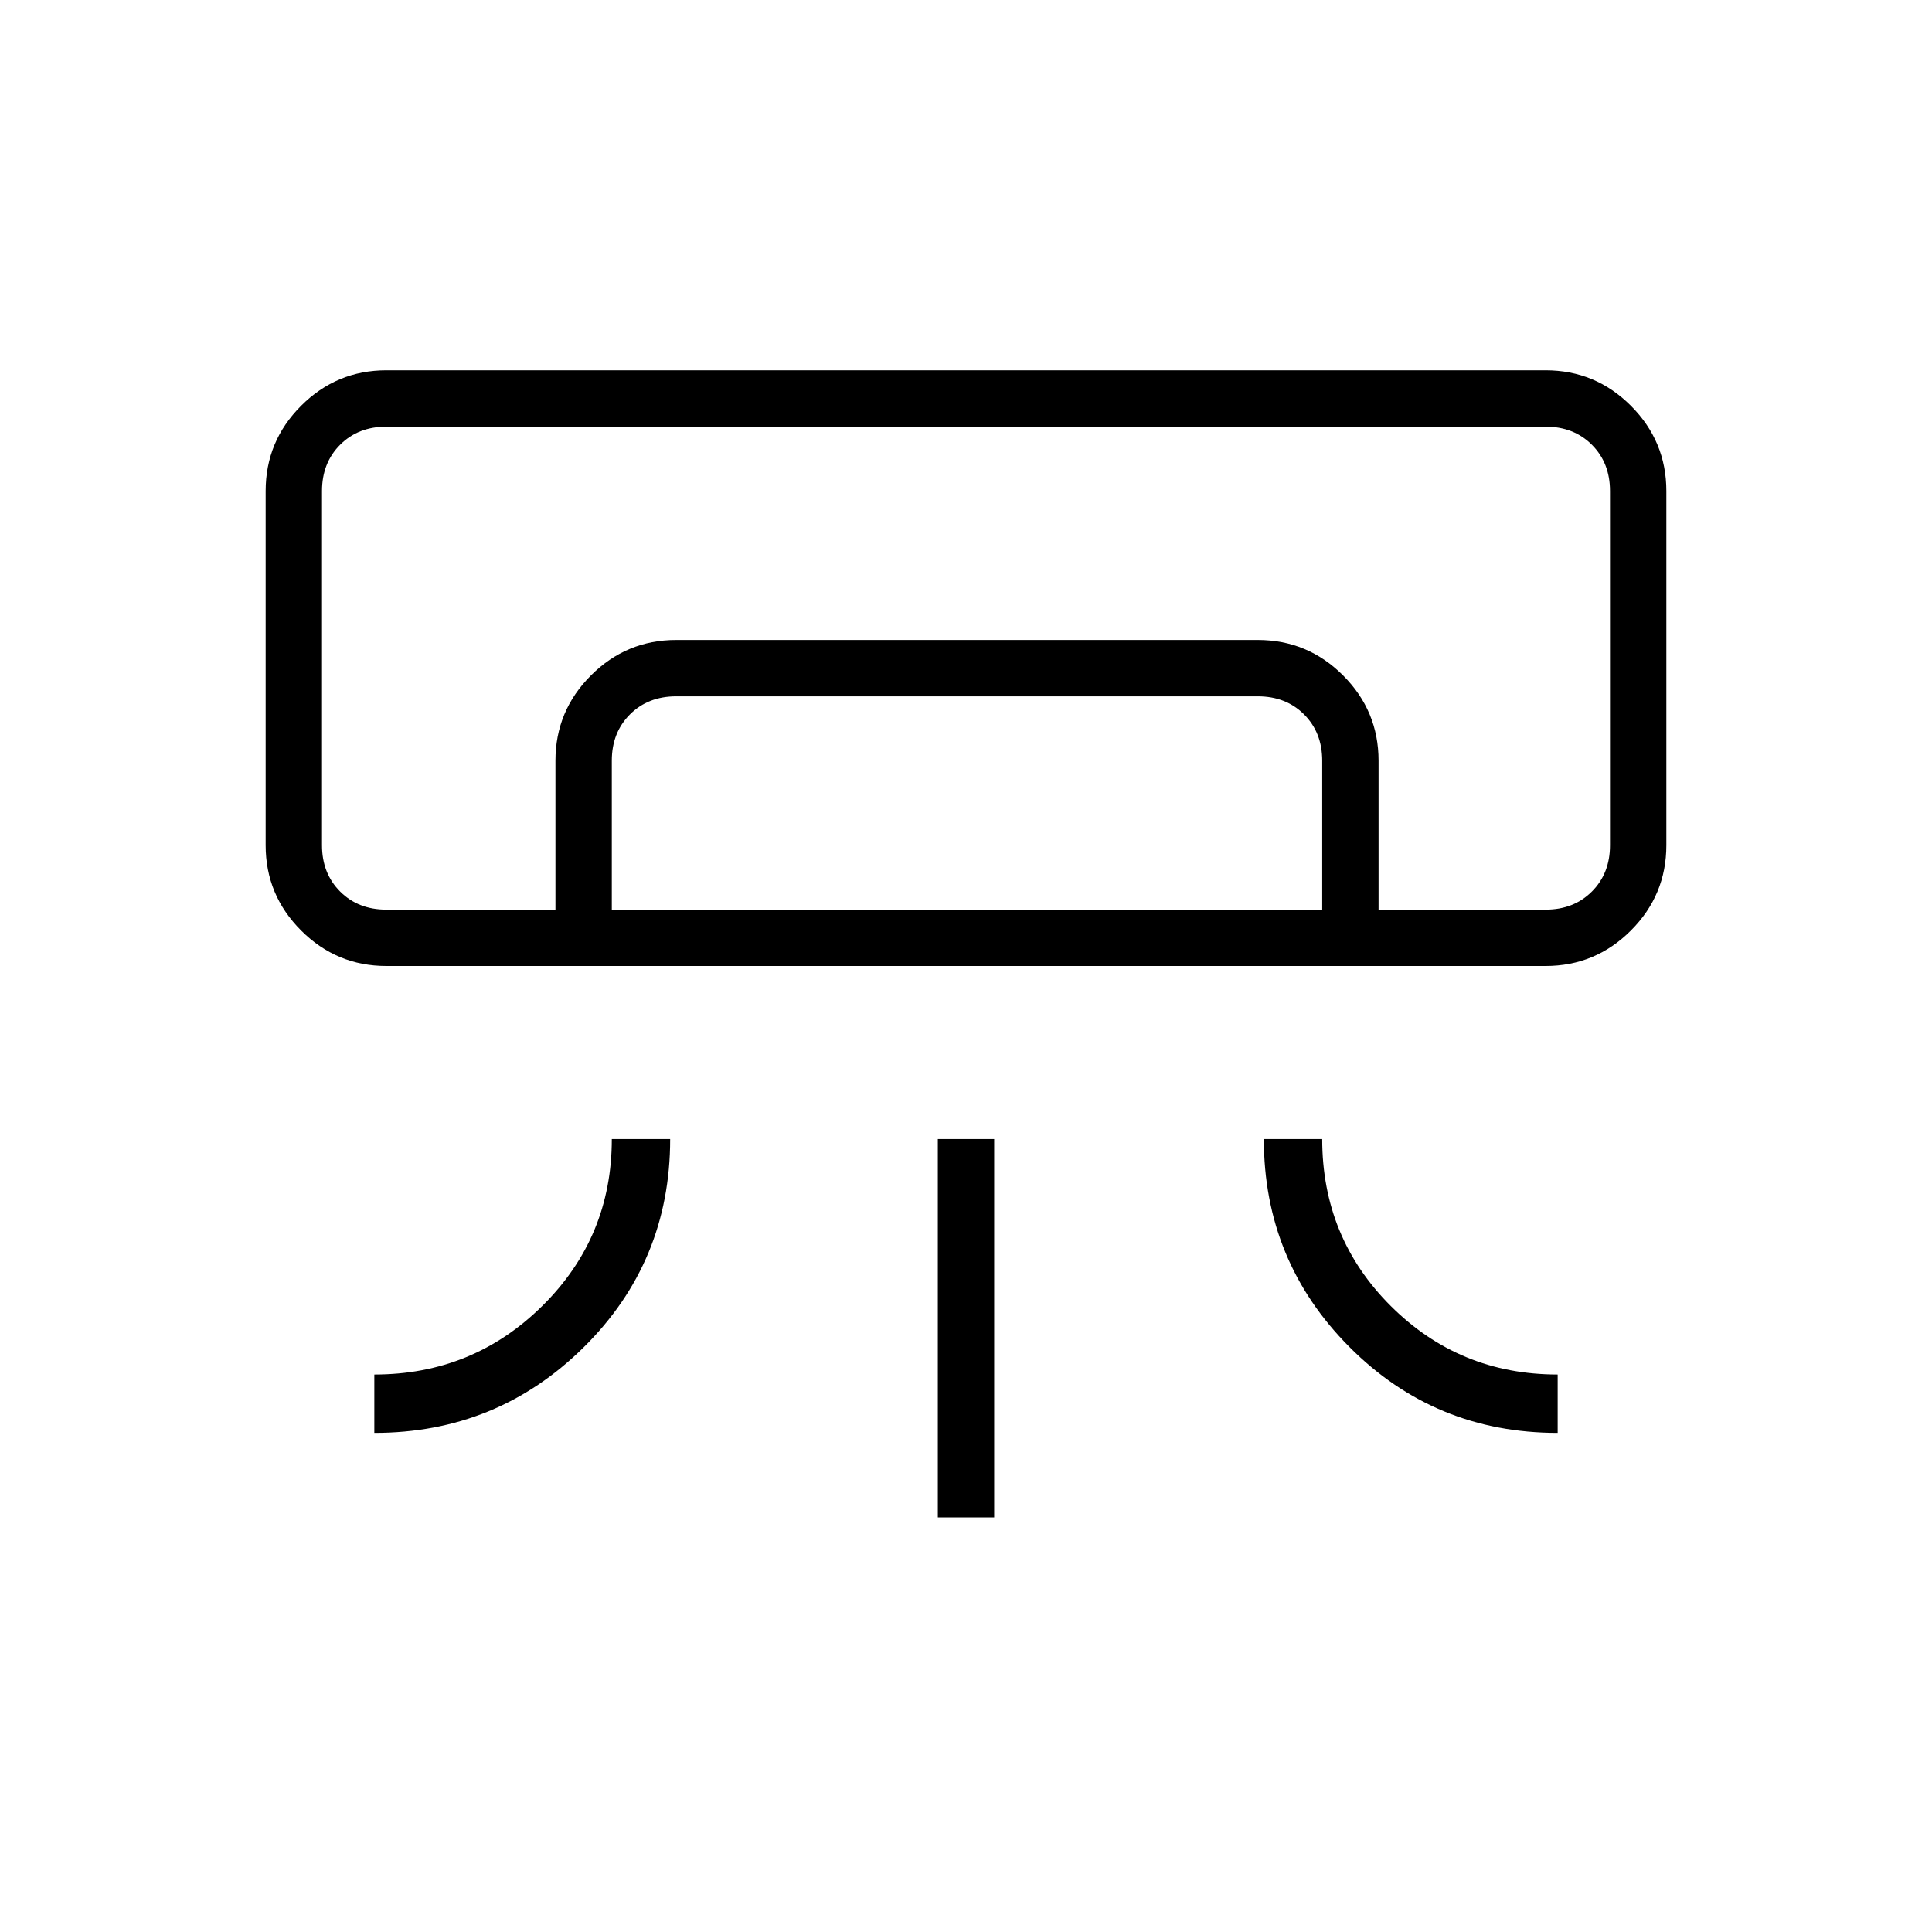 <svg xmlns="http://www.w3.org/2000/svg" height="24" viewBox="0 -960 960 960" width="24"><path d="M768-480H192q-24.75 0-42.37-17.63Q132-515.25 132-540v-176q0-24.75 17.63-42.38Q167.25-776 192-776h576q24.75 0 42.38 17.62Q828-740.75 828-716v176q0 24.75-17.62 42.37Q792.75-480 768-480ZM186-248v-29q49 0 83.5-34.13Q304-345.25 304-394h29q0 61-43 103.5Q247.01-248 186-248Zm588 0q-61 0-103.5-42.71Q628-333.41 628-394h29q0 49 34.13 83 34.12 34 82.87 34v29Zm-308 42v-188h28v188h-28Zm302-302h32-640 608Zm-492 0v-74q0-24.75 17.63-42.38Q311.25-642 336-642h289q24.75 0 42.38 17.62Q685-606.75 685-582v74h-28v-74q0-14-9-23t-23-9H336q-14 0-23 9t-9 23v74h-28Zm-84 0h576q14 0 23-9t9-23v-176q0-14-9-23t-23-9H192q-14 0-23 9t-9 23v176q0 14 9 23t23 9Z"/></svg>